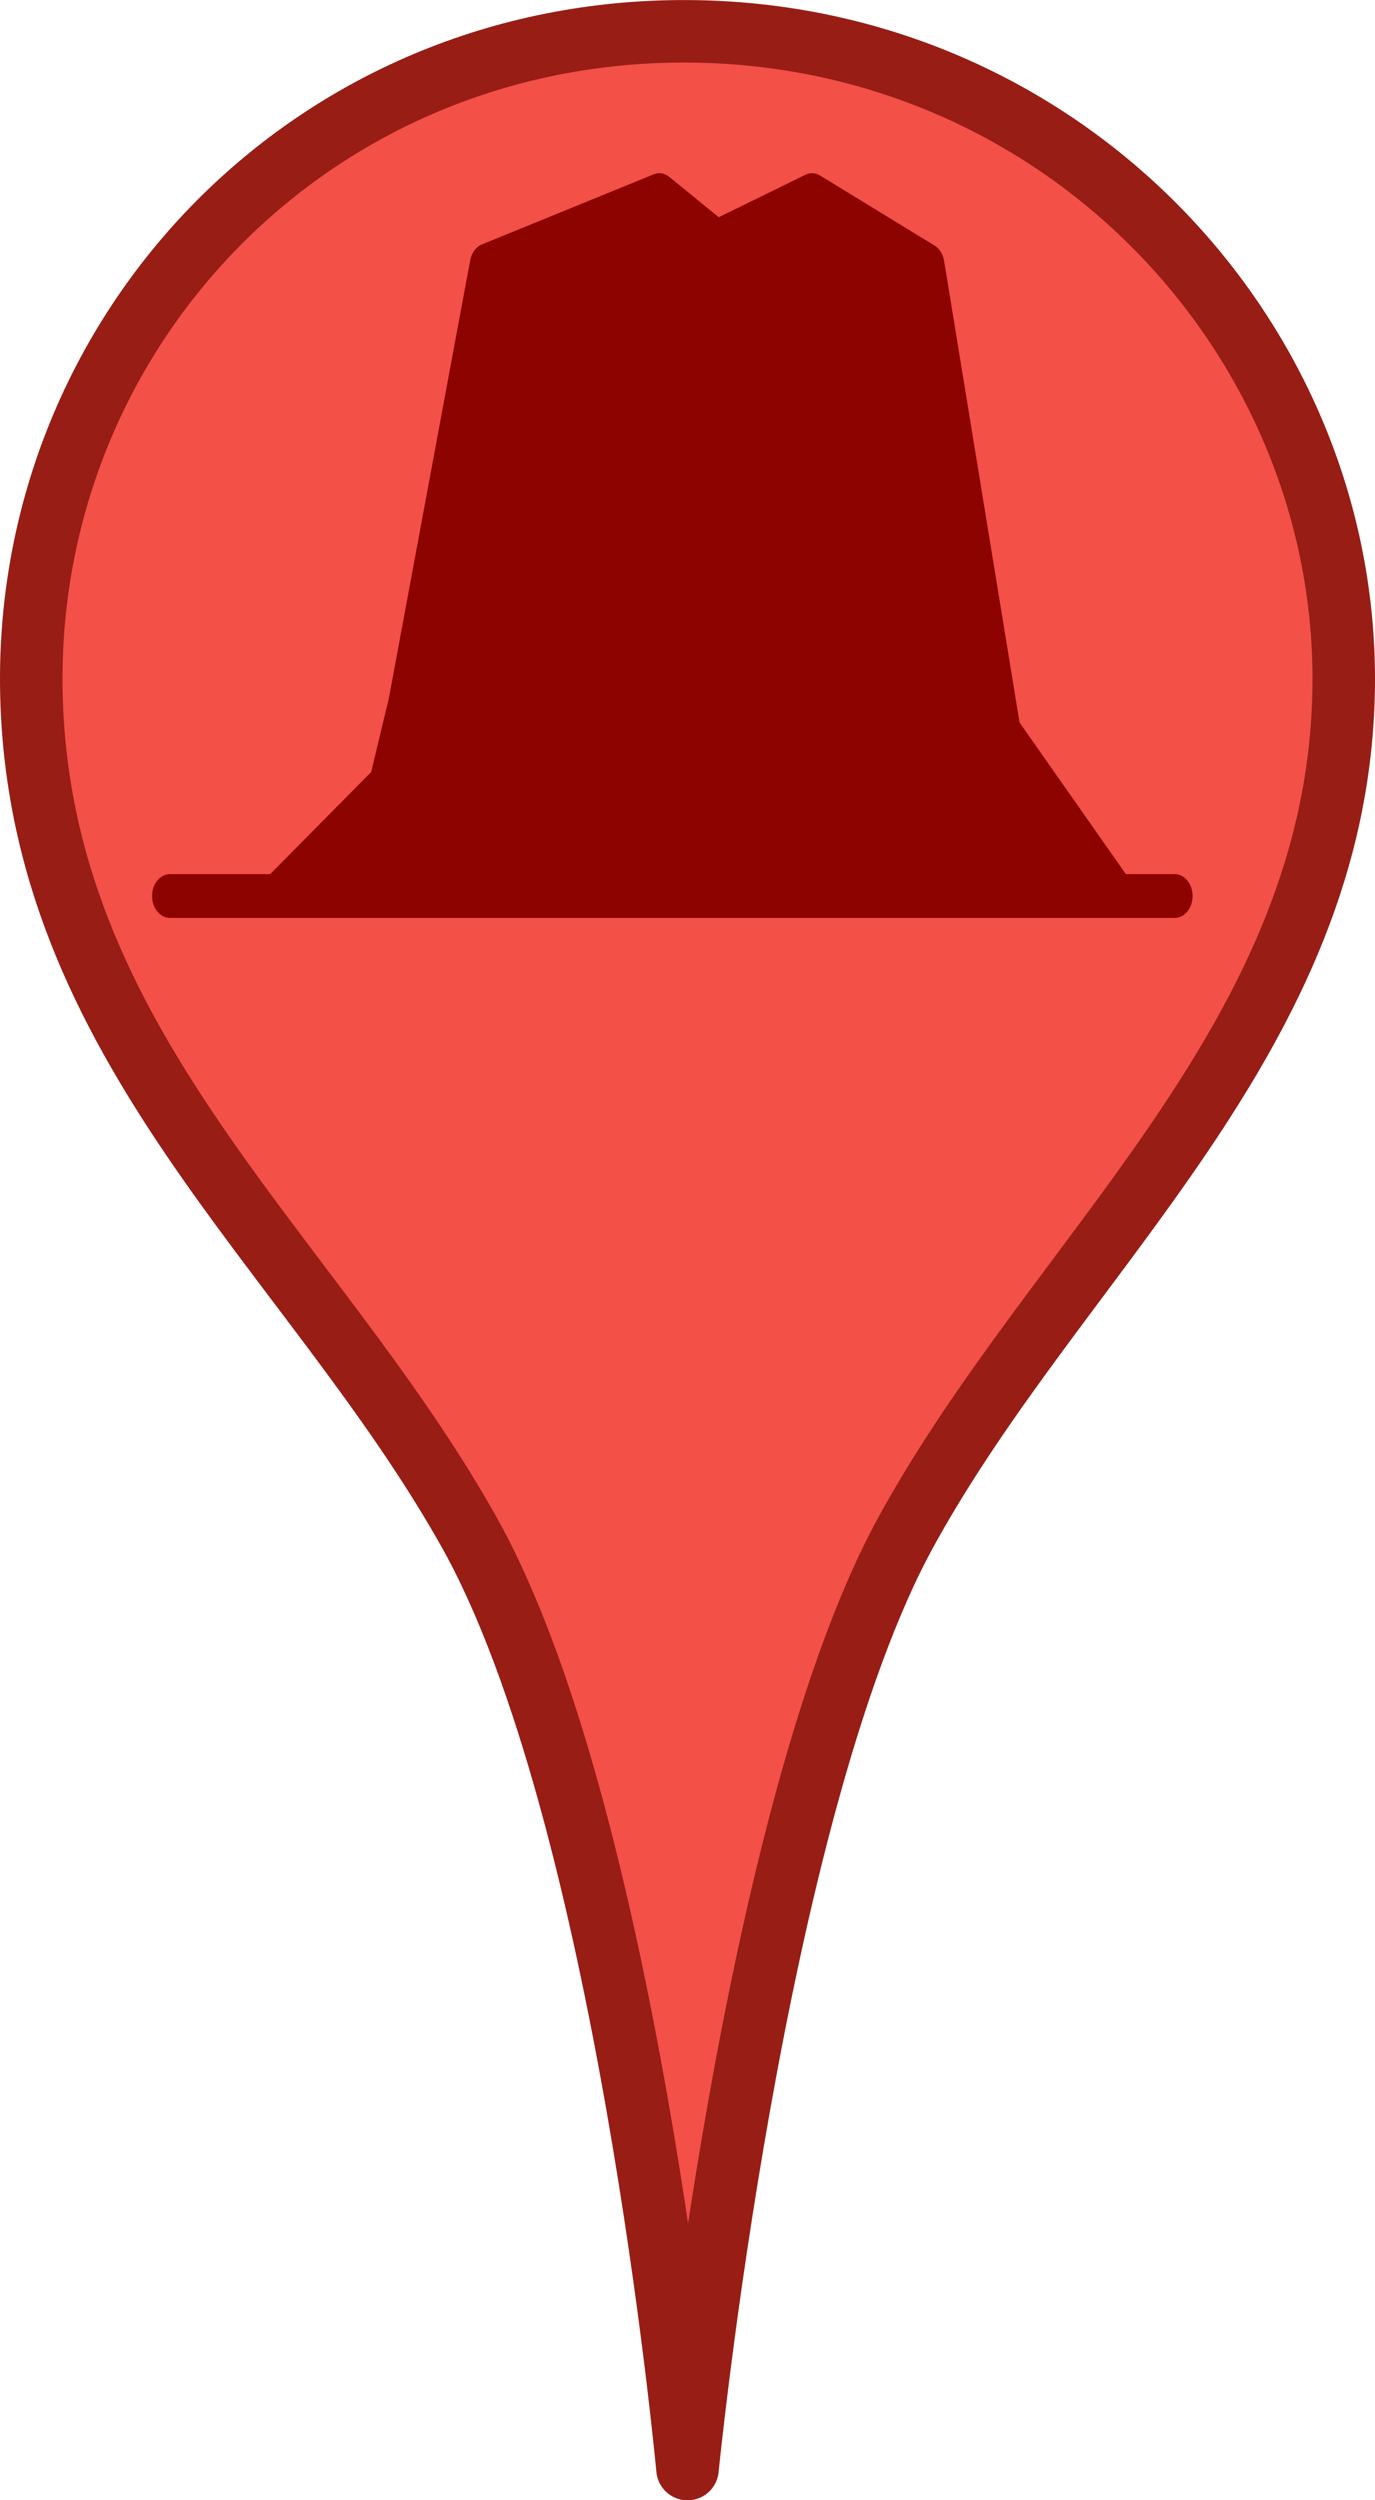 <?xml version="1.0" encoding="UTF-8"?>
<svg width="22" height="40" version="1.1" viewBox="0 0 22 44" xmlns="http://www.w3.org/2000/svg">
    <defs>
        <clipPath id="clipPath434">
            <path d="m0 368h595.28v-368h-595.28v368z"/>
        </clipPath>
    </defs>
    <g>
        <path d="m11 43.451s1.147-11.581 3.85-16.5c2.702-4.919 7.614-8.703 7.699-14.85 0.085-6.147-4.948-11.517-11.549-11.55-6.601-0.033-11.633 5.251-11.549 11.55 0.085 6.299 4.921 9.907 7.699 14.85 2.779 4.943 3.85 16.5 3.85 16.5z" fill="#f35048" fill-rule="evenodd" stroke="#971d15" stroke-linejoin="round" stroke-width="1.1"/>
        <g transform="matrix(.269 0 0 .269 1.964 -266.31)" fill="#8c0300">
            <g transform="matrix(1.397 0 0 -1.71 -286.96 1449.6)" clip-path="url(#clipPath434)" fill="#8c0300">
                <g transform="translate(205.28 235.33)" fill="#8c0300">
                    <path d="m0 0h-0.062c-0.462 0-0.838-0.375-0.838-0.838s0.376-0.838 0.838-0.838h47.056c0.463 0 0.838 0.375 0.838 0.838s-0.375 0.838-0.838 0.838h-2.286l-4.98 5.799-3.533 17.661c-0.05 0.254-0.215 0.47-0.446 0.586l-5.364 2.681c-0.214 0.107-0.464 0.117-0.686 0.029l-4.06-1.625-2.315 1.544c-0.214 0.143-0.484 0.179-0.729 0.098l-8.045-2.682c-0.278-0.093-0.487-0.324-0.552-0.609l-3.807-16.75-0.829-2.826-4.729-3.906h-2.76" fill="#8c0300"/>
                </g>
            </g>
        </g>
    </g>
</svg>
